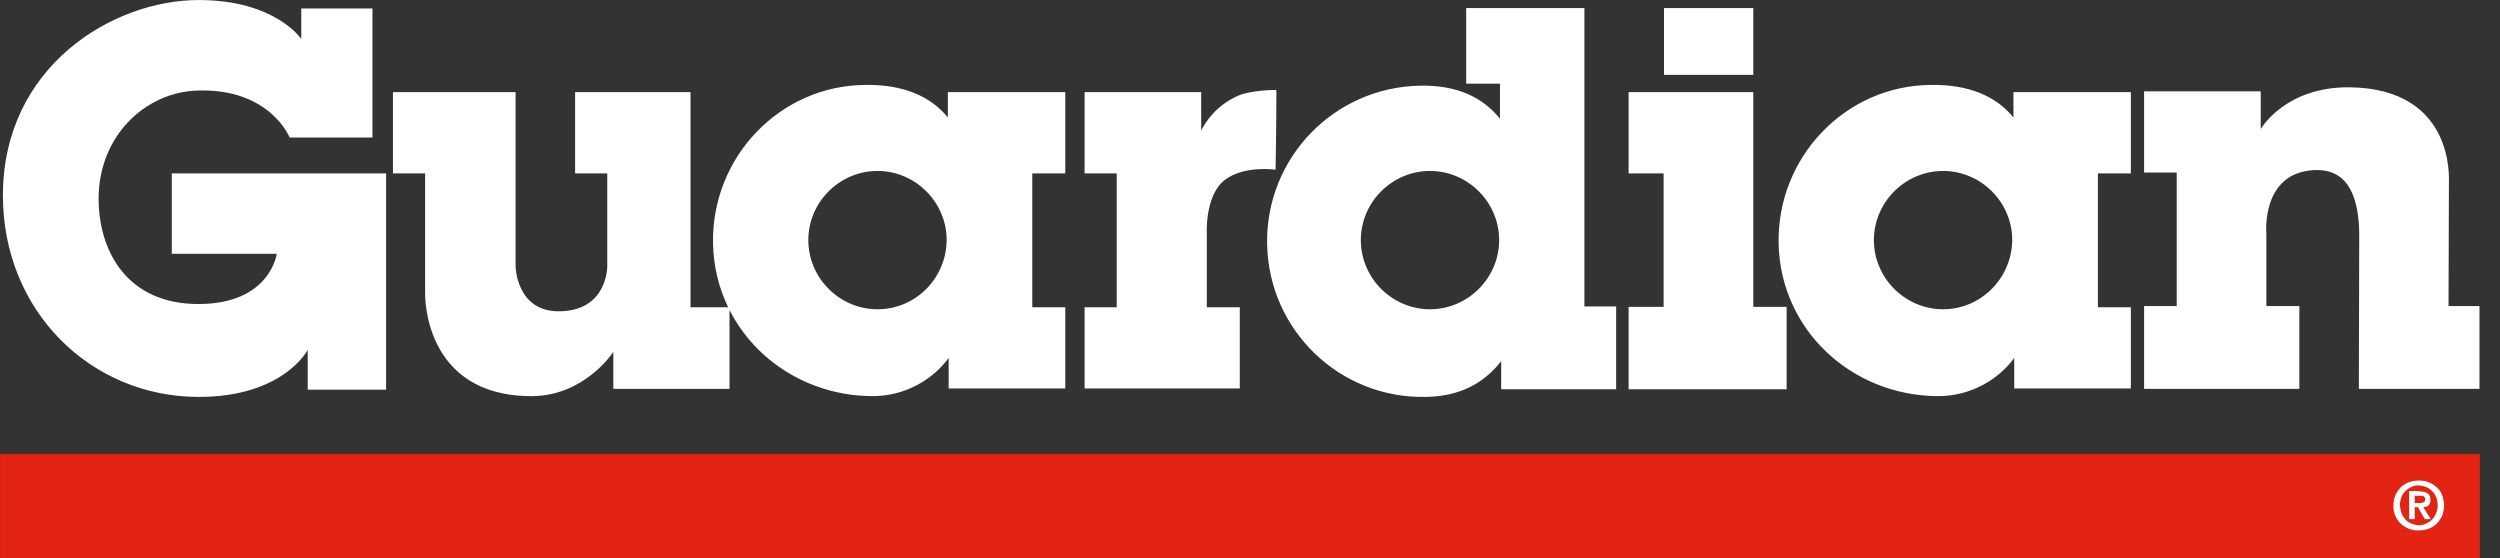 <?xml version="1.0" encoding="UTF-8" standalone="no"?>
<!DOCTYPE svg PUBLIC "-//W3C//DTD SVG 1.1//EN" "http://www.w3.org/Graphics/SVG/1.1/DTD/svg11.dtd">
<svg width="112" height="25" viewBox="0 0 112 25" version="1.1" xmlns="http://www.w3.org/2000/svg" xmlns:xlink="http://www.w3.org/1999/xlink" xml:space="preserve" xmlns:serif="http://www.serif.com/" style="fill-rule:evenodd;clip-rule:evenodd;stroke-linejoin:round;stroke-miterlimit:2;">
    <rect x="0" y="0" width="112" height="25" fill="#333333" stroke="none"/>
    <g transform="matrix(1.261,0,0,1.261,-26.918,-15.472)">
        <rect x="21.35" y="28.4" width="88.1" height="3.7" style="fill:rgb(227,36,18);fill-rule:nonzero;"/>
        <path d="M34.579,12.571L34.579,17.157L31.636,17.157C31.636,17.157 30.95,15.403 28.364,15.486C26.493,15.545 24.85,17.114 24.85,19.329C24.85,21.157 25.836,23.071 28.393,23.071C30.95,23.071 31.179,21.286 31.179,21.286L27.45,21.286L27.45,18.429L35.064,18.429L35.064,26.114L32.279,26.114L32.279,24.7C32.279,24.7 31.421,26.371 28.407,26.371C24.579,26.371 21.45,23.329 21.45,19.214C21.45,14.643 25.336,12.271 28.407,12.271C31.136,12.271 32.05,13.657 32.05,13.657L32.05,12.571L34.579,12.571ZM108.336,23.114L108.336,23.143L109.436,23.143L109.436,26.086L105.15,26.086L105.164,20.571C105.136,18.443 104.15,18.286 103.55,18.314C101.664,18.414 101.864,20.571 101.864,20.571L101.864,23.143L103.036,23.143L103.036,26.086L97.521,26.086L97.521,23.143L98.679,23.143L98.679,18.4L97.521,18.4L97.521,15.514L101.664,15.514L101.664,16.857C101.664,16.857 102.521,15.343 104.836,15.371C108.55,15.429 108.35,18.6 108.35,18.771C108.35,19.814 108.336,23.114 108.336,23.114ZM47.264,23.283L47.264,26.086L43.136,26.086L43.136,24.771C43.136,24.771 42.136,26.329 40.25,26.343C36.35,26.357 36.45,22.686 36.45,22.686L36.45,18.429L35.307,18.429L35.307,15.543L39.664,15.543L39.664,21.743C39.664,21.743 39.693,23.329 41.193,23.329C42.95,23.329 42.921,21.714 42.921,21.714L42.921,18.429L41.779,18.429L41.779,15.543L45.879,15.543L45.879,23.186L47.216,23.186C46.885,22.5 46.694,21.733 46.679,20.914C46.621,17.857 49.05,15.3 52.107,15.286C53.436,15.271 54.407,15.686 55.021,16.443L55.021,15.543L59.193,15.543L59.193,18.429L58.021,18.429L58.021,23.186L59.193,23.186L59.193,26.071L55.05,26.071L55.05,24.986C54.521,25.714 53.536,26.357 52.307,26.343C50.107,26.322 48.189,25.104 47.264,23.283ZM52.521,23.257C53.879,23.257 54.964,22.157 54.979,20.8C54.979,19.452 53.869,18.343 52.521,18.343C51.173,18.343 50.064,19.452 50.064,20.8C50.064,22.148 51.173,23.257 52.521,23.257ZM95.879,18.429L95.879,23.186L97.05,23.186L97.05,26.071L92.907,26.071L92.907,24.986C92.379,25.714 91.393,26.357 90.164,26.343C87.107,26.314 84.593,23.971 84.536,20.914C84.479,17.857 86.907,15.3 89.964,15.286C91.293,15.271 92.264,15.686 92.879,16.443L92.879,15.543L97.05,15.543L97.05,18.429L95.879,18.429ZM90.379,23.257C91.721,23.257 92.821,22.157 92.836,20.8C92.836,19.452 91.727,18.343 90.379,18.343C89.031,18.343 87.921,19.452 87.921,20.8C87.921,22.148 89.031,23.257 90.379,23.257ZM77.636,23.157L78.764,23.157L78.764,26.1L74.679,26.1L74.679,25.1C74.093,25.857 73.236,26.357 71.993,26.371C68.936,26.429 66.421,24 66.364,20.943C66.307,17.886 68.736,15.371 71.793,15.314C73.121,15.286 74.021,15.729 74.636,16.486L74.636,15.243L73.436,15.243L73.436,12.557L77.636,12.557L77.636,23.157ZM72.15,23.257C73.498,23.257 74.607,22.148 74.607,20.8C74.607,19.452 73.498,18.343 72.15,18.343C70.802,18.343 69.693,19.452 69.693,20.8C69.693,22.148 70.802,23.257 72.15,23.257ZM106.45,29.857C106.507,29.743 106.564,29.657 106.65,29.571C106.736,29.5 106.836,29.429 106.936,29.4C107.05,29.357 107.164,29.343 107.279,29.343C107.509,29.336 107.734,29.418 107.907,29.571C107.993,29.643 108.064,29.743 108.107,29.857C108.201,30.096 108.201,30.361 108.107,30.6C108.05,30.714 107.993,30.8 107.907,30.886C107.821,30.957 107.721,31.029 107.621,31.057C107.507,31.1 107.393,31.114 107.279,31.114C107.048,31.121 106.823,31.039 106.65,30.886C106.468,30.717 106.369,30.477 106.379,30.229C106.379,30.086 106.407,29.971 106.45,29.857ZM106.664,30.5C106.693,30.586 106.75,30.657 106.807,30.729C106.864,30.786 106.936,30.843 107.021,30.871C107.107,30.9 107.193,30.929 107.279,30.929C107.364,30.929 107.464,30.914 107.536,30.871C107.703,30.805 107.833,30.67 107.893,30.5C107.936,30.414 107.95,30.314 107.95,30.214C107.95,30.114 107.936,30.014 107.893,29.929C107.862,29.847 107.813,29.774 107.75,29.714C107.691,29.651 107.617,29.602 107.536,29.571C107.454,29.539 107.367,29.52 107.279,29.514C107.179,29.514 107.093,29.529 107.021,29.571C106.936,29.6 106.864,29.657 106.807,29.714C106.75,29.771 106.693,29.843 106.664,29.929C106.636,30.014 106.607,30.1 106.607,30.214C106.621,30.329 106.636,30.414 106.664,30.5ZM107.307,29.729C107.436,29.729 107.536,29.757 107.593,29.8C107.664,29.843 107.693,29.914 107.693,30.029C107.693,30.071 107.693,30.114 107.679,30.143C107.665,30.175 107.645,30.204 107.621,30.229C107.593,30.243 107.564,30.271 107.536,30.271C107.507,30.286 107.464,30.286 107.436,30.286L107.707,30.714L107.493,30.714L107.25,30.286L107.136,30.286L107.136,30.714L106.936,30.714L106.936,29.714L107.307,29.714L107.307,29.729ZM107.307,30.143C107.364,30.143 107.407,30.129 107.45,30.114C107.493,30.1 107.507,30.057 107.507,30C107.507,29.971 107.507,29.957 107.493,29.943L107.45,29.9C107.436,29.886 107.407,29.886 107.379,29.886L107.136,29.886L107.136,30.143L107.307,30.143ZM79.207,15.543L83.636,15.543L83.636,23.171L84.821,23.171L84.821,26.1L79.207,26.1L79.207,23.171L80.45,23.171L80.45,18.429L79.207,18.429L79.207,15.543ZM80.464,12.557L83.636,12.557L83.636,14.929L80.464,14.929L80.464,12.557ZM59.879,15.543L64.021,15.543L64.021,16.914C64.021,16.914 64.379,16.071 65.364,15.657C65.821,15.471 66.693,15.457 66.693,15.471C66.693,16.814 66.664,18.3 66.664,18.3C66.664,18.3 65.55,18.129 64.85,18.671C64.136,19.229 64.221,20.614 64.221,20.614L64.221,23.186L65.393,23.186L65.393,26.071L59.879,26.071L59.879,23.186L61.021,23.186L61.021,18.429L59.879,18.429L59.879,15.543Z" style="fill:white;"/>
    </g>
</svg>

